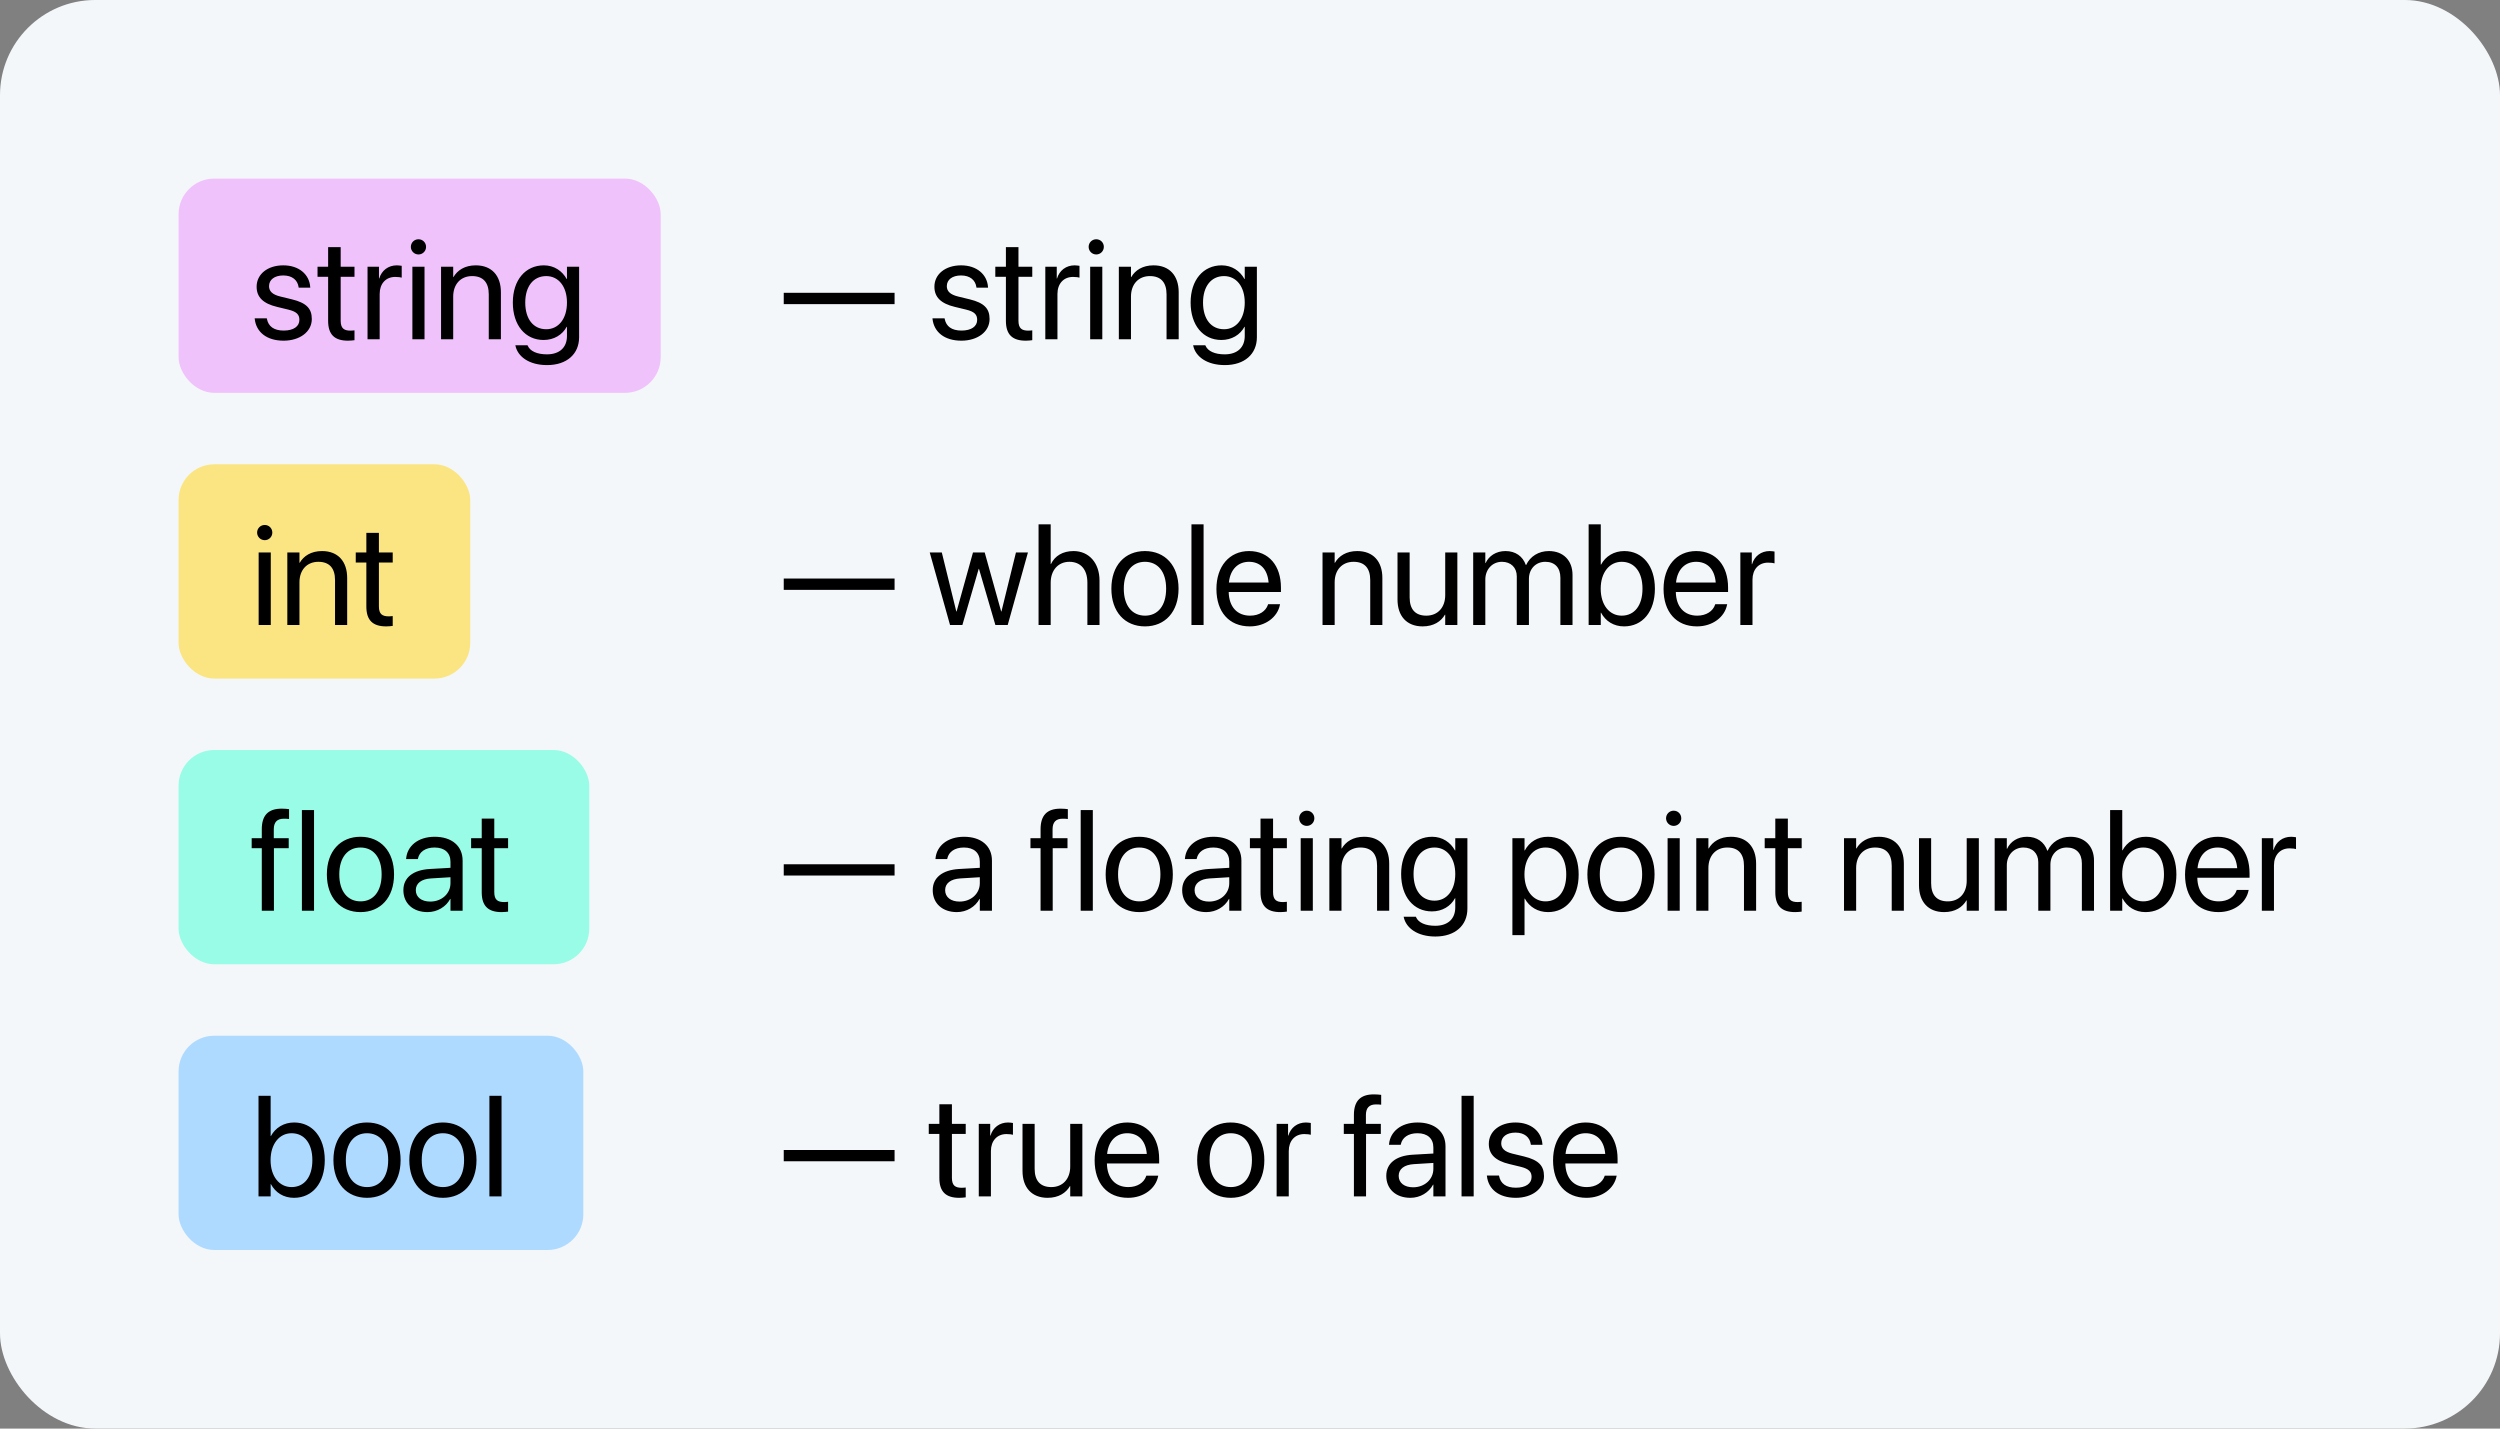 <svg width="420" height="240" viewBox="0 0 420 240" fill="none" xmlns="http://www.w3.org/2000/svg">
    <rect x="0" y="0" width="420" height="240" fill="#808080" stroke="none"/>
    <rect width="420" height="240" rx="16" fill="#F4F7FA"/>
    <rect x="30" y="30" width="81" height="36" rx="6" fill="#F0C2FB"/>
    <path d="M47.648 57.234C50.367 57.234 52.383 55.734 52.383 53.602V53.59C52.383 51.855 51.492 50.883 49.031 50.285L47.098 49.816C45.75 49.488 45.199 48.914 45.199 48.082V48.07C45.199 46.992 46.113 46.277 47.59 46.277C49.102 46.277 50.004 47.062 50.168 48.246L50.18 48.328H52.125L52.113 48.176C51.961 46.137 50.262 44.578 47.59 44.578C44.953 44.578 43.113 46.066 43.113 48.164V48.176C43.113 49.934 44.227 51 46.523 51.551L48.457 52.02C49.84 52.359 50.297 52.852 50.297 53.73V53.742C50.297 54.844 49.312 55.535 47.66 55.535C45.996 55.535 45.094 54.82 44.848 53.602L44.824 53.484H42.785L42.797 53.59C43.043 55.77 44.777 57.234 47.648 57.234ZM58.465 57.234C58.863 57.234 59.297 57.188 59.555 57.152V55.5C59.379 55.512 59.145 55.547 58.898 55.547C57.809 55.547 57.234 55.184 57.234 53.883V46.5H59.555V44.812H57.234V41.52H55.125V44.812H53.344V46.5H55.125V53.895C55.125 56.227 56.227 57.234 58.465 57.234ZM61.746 57H63.785V49.383C63.785 47.66 64.816 46.523 66.398 46.523C66.891 46.523 67.324 46.582 67.488 46.641V44.66C67.324 44.637 67.019 44.578 66.668 44.578C65.238 44.578 64.113 45.434 63.715 46.781H63.668V44.812H61.746V57ZM70.301 42.75C71.016 42.75 71.578 42.176 71.578 41.473C71.578 40.758 71.016 40.195 70.301 40.195C69.598 40.195 69.023 40.758 69.023 41.473C69.023 42.176 69.598 42.75 70.301 42.75ZM69.281 57H71.32V44.812H69.281V57ZM74.098 57H76.137V49.828C76.137 47.754 77.391 46.383 79.312 46.383C81.188 46.383 82.113 47.473 82.113 49.453V57H84.152V49.09C84.152 46.312 82.606 44.578 79.934 44.578C78.082 44.578 76.84 45.41 76.184 46.547H76.137V44.812H74.098V57ZM91.91 61.336C95.215 61.336 97.289 59.484 97.289 56.66V44.812H95.25V46.875H95.203C94.453 45.516 93.094 44.578 91.371 44.578C88.277 44.578 86.156 47.039 86.156 50.824V50.836C86.156 54.645 88.254 57.117 91.324 57.117C93.07 57.117 94.477 56.25 95.203 54.902H95.25V56.461C95.25 58.348 94.031 59.531 91.887 59.531C90.223 59.531 89.062 58.992 88.676 58.113L88.629 58.008H86.578L86.602 58.113C87 59.918 88.898 61.336 91.91 61.336ZM91.769 55.312C89.602 55.312 88.242 53.602 88.242 50.836V50.824C88.242 48.117 89.602 46.383 91.769 46.383C93.832 46.383 95.25 48.141 95.25 50.824V50.836C95.25 53.543 93.844 55.312 91.769 55.312Z" fill="black"/>
    <rect x="30" y="78" width="49" height="36" rx="6" fill="#FBE582"/>
    <path d="M44.473 90.75C45.188 90.75 45.75 90.176 45.75 89.473C45.75 88.758 45.188 88.195 44.473 88.195C43.77 88.195 43.195 88.758 43.195 89.473C43.195 90.176 43.77 90.75 44.473 90.75ZM43.453 105H45.492V92.812H43.453V105ZM48.27 105H50.309V97.828C50.309 95.754 51.562 94.383 53.484 94.383C55.359 94.383 56.285 95.473 56.285 97.453V105H58.324V97.09C58.324 94.312 56.777 92.578 54.105 92.578C52.254 92.578 51.012 93.41 50.355 94.547H50.309V92.812H48.27V105ZM64.887 105.234C65.285 105.234 65.719 105.188 65.977 105.152V103.5C65.801 103.512 65.566 103.547 65.32 103.547C64.231 103.547 63.656 103.184 63.656 101.883V94.5H65.977V92.812H63.656V89.519H61.547V92.812H59.766V94.5H61.547V101.895C61.547 104.227 62.648 105.234 64.887 105.234Z" fill="black"/>
    <rect x="30" y="126" width="69" height="36" rx="6" fill="#99FCE6"/>
    <path d="M43.98 153H46.02V142.5H48.504V140.812H45.996V139.324C45.996 138.117 46.559 137.543 47.684 137.543C48 137.543 48.316 137.555 48.562 137.59V135.938C48.258 135.891 47.777 135.855 47.32 135.855C45.07 135.855 43.98 136.969 43.98 139.312V140.812H42.281V142.5H43.98V153ZM50.719 153H52.758V136.09H50.719V153ZM60.562 153.234C63.926 153.234 66.199 150.797 66.199 146.906V146.883C66.199 142.992 63.914 140.578 60.551 140.578C57.188 140.578 54.914 143.004 54.914 146.883V146.906C54.914 150.785 57.176 153.234 60.562 153.234ZM60.574 151.43C58.418 151.43 57 149.777 57 146.906V146.883C57 144.035 58.43 142.383 60.551 142.383C62.707 142.383 64.113 144.023 64.113 146.883V146.906C64.113 149.766 62.719 151.43 60.574 151.43ZM71.824 153.234C73.453 153.234 74.918 152.355 75.633 151.02H75.68V153H77.719V144.574C77.719 142.137 75.914 140.578 73.031 140.578C70.16 140.578 68.414 142.195 68.238 144.199L68.227 144.328H70.195L70.219 144.223C70.453 143.133 71.438 142.383 73.008 142.383C74.707 142.383 75.68 143.285 75.68 144.773V145.793L72.188 145.992C69.387 146.156 67.769 147.457 67.769 149.531V149.555C67.769 151.77 69.398 153.234 71.824 153.234ZM69.856 149.555V149.531C69.856 148.395 70.793 147.668 72.422 147.574L75.68 147.375V148.371C75.68 150.141 74.203 151.465 72.281 151.465C70.816 151.465 69.856 150.727 69.856 149.555ZM84.269 153.234C84.668 153.234 85.102 153.188 85.359 153.152V151.5C85.184 151.512 84.949 151.547 84.703 151.547C83.613 151.547 83.039 151.184 83.039 149.883V142.5H85.359V140.812H83.039V137.52H80.93V140.812H79.148V142.5H80.93V149.895C80.93 152.227 82.031 153.234 84.269 153.234Z" fill="black"/>
    <rect x="30" y="174" width="68" height="36" rx="6" fill="#AFDAFF"/>
    <path d="M49.383 201.234C52.5 201.234 54.562 198.75 54.562 194.906V194.895C54.562 191.051 52.477 188.578 49.418 188.578C47.695 188.578 46.277 189.445 45.516 190.852H45.469V184.09H43.43V201H45.469V198.938H45.516C46.277 200.355 47.637 201.234 49.383 201.234ZM48.984 199.43C46.922 199.43 45.457 197.637 45.457 194.906V194.895C45.457 192.176 46.934 190.383 48.984 190.383C51.141 190.383 52.477 192.117 52.477 194.895V194.906C52.477 197.707 51.141 199.43 48.984 199.43ZM61.664 201.234C65.027 201.234 67.301 198.797 67.301 194.906V194.883C67.301 190.992 65.016 188.578 61.652 188.578C58.289 188.578 56.016 191.004 56.016 194.883V194.906C56.016 198.785 58.277 201.234 61.664 201.234ZM61.676 199.43C59.52 199.43 58.102 197.777 58.102 194.906V194.883C58.102 192.035 59.531 190.383 61.652 190.383C63.809 190.383 65.215 192.023 65.215 194.883V194.906C65.215 197.766 63.82 199.43 61.676 199.43ZM74.414 201.234C77.777 201.234 80.051 198.797 80.051 194.906V194.883C80.051 190.992 77.766 188.578 74.402 188.578C71.039 188.578 68.766 191.004 68.766 194.883V194.906C68.766 198.785 71.027 201.234 74.414 201.234ZM74.426 199.43C72.269 199.43 70.852 197.777 70.852 194.906V194.883C70.852 192.035 72.281 190.383 74.402 190.383C76.559 190.383 77.965 192.023 77.965 194.883V194.906C77.965 197.766 76.57 199.43 74.426 199.43ZM82.219 201H84.258V184.09H82.219V201Z" fill="black"/>
    <path d="M131.668 51.094H150.289V49.195H131.668V51.094ZM161.516 57.234C164.234 57.234 166.25 55.734 166.25 53.602V53.59C166.25 51.855 165.359 50.883 162.898 50.285L160.965 49.816C159.617 49.488 159.066 48.914 159.066 48.082V48.07C159.066 46.992 159.98 46.277 161.457 46.277C162.969 46.277 163.871 47.062 164.035 48.246L164.047 48.328H165.992L165.98 48.176C165.828 46.137 164.129 44.578 161.457 44.578C158.82 44.578 156.98 46.066 156.98 48.164V48.176C156.98 49.934 158.094 51 160.391 51.551L162.324 52.02C163.707 52.359 164.164 52.852 164.164 53.73V53.742C164.164 54.844 163.18 55.535 161.527 55.535C159.863 55.535 158.961 54.82 158.715 53.602L158.691 53.484H156.652L156.664 53.59C156.91 55.77 158.645 57.234 161.516 57.234ZM172.332 57.234C172.73 57.234 173.164 57.188 173.422 57.152V55.5C173.246 55.512 173.012 55.547 172.766 55.547C171.676 55.547 171.102 55.184 171.102 53.883V46.5H173.422V44.812H171.102V41.52H168.992V44.812H167.211V46.5H168.992V53.895C168.992 56.227 170.094 57.234 172.332 57.234ZM175.613 57H177.652V49.383C177.652 47.66 178.684 46.523 180.266 46.523C180.758 46.523 181.191 46.582 181.355 46.641V44.66C181.191 44.637 180.887 44.578 180.535 44.578C179.105 44.578 177.98 45.434 177.582 46.781H177.535V44.812H175.613V57ZM184.168 42.75C184.883 42.75 185.445 42.176 185.445 41.473C185.445 40.758 184.883 40.195 184.168 40.195C183.465 40.195 182.891 40.758 182.891 41.473C182.891 42.176 183.465 42.75 184.168 42.75ZM183.148 57H185.188V44.812H183.148V57ZM187.965 57H190.004V49.828C190.004 47.754 191.258 46.383 193.18 46.383C195.055 46.383 195.98 47.473 195.98 49.453V57H198.02V49.09C198.02 46.312 196.473 44.578 193.801 44.578C191.949 44.578 190.707 45.41 190.051 46.547H190.004V44.812H187.965V57ZM205.777 61.336C209.082 61.336 211.156 59.484 211.156 56.66V44.812H209.117V46.875H209.07C208.32 45.516 206.961 44.578 205.238 44.578C202.145 44.578 200.023 47.039 200.023 50.824V50.836C200.023 54.645 202.121 57.117 205.191 57.117C206.938 57.117 208.344 56.25 209.07 54.902H209.117V56.461C209.117 58.348 207.898 59.531 205.754 59.531C204.09 59.531 202.93 58.992 202.543 58.113L202.496 58.008H200.445L200.469 58.113C200.867 59.918 202.766 61.336 205.777 61.336ZM205.637 55.312C203.469 55.312 202.109 53.602 202.109 50.836V50.824C202.109 48.117 203.469 46.383 205.637 46.383C207.699 46.383 209.117 48.141 209.117 50.824V50.836C209.117 53.543 207.711 55.312 205.637 55.312Z" fill="black"/>
    <path d="M131.668 99.094H150.289V97.195H131.668V99.094ZM159.605 105H161.68L164.422 95.566H164.469L167.223 105H169.297L172.695 92.812H170.68L168.242 102.727H168.195L165.43 92.812H163.461L160.707 102.727H160.66L158.223 92.812H156.195L159.605 105ZM174.477 105H176.516V97.887C176.516 95.812 177.77 94.383 179.656 94.383C181.555 94.383 182.68 95.684 182.68 97.887V105H184.719V97.535C184.719 94.582 182.949 92.578 180.359 92.578C178.543 92.578 177.219 93.387 176.562 94.758H176.516V88.09H174.477V105ZM192.359 105.234C195.723 105.234 197.996 102.797 197.996 98.906V98.883C197.996 94.992 195.711 92.578 192.348 92.578C188.984 92.578 186.711 95.004 186.711 98.883V98.906C186.711 102.785 188.973 105.234 192.359 105.234ZM192.371 103.43C190.215 103.43 188.797 101.777 188.797 98.906V98.883C188.797 96.035 190.227 94.383 192.348 94.383C194.504 94.383 195.91 96.023 195.91 98.883V98.906C195.91 101.766 194.516 103.43 192.371 103.43ZM200.164 105H202.203V88.09H200.164V105ZM209.973 105.234C212.633 105.234 214.625 103.641 215.023 101.625L215.047 101.508H213.043L213.008 101.613C212.656 102.656 211.566 103.43 210.02 103.43C207.852 103.43 206.469 101.965 206.422 99.457H215.199V98.707C215.199 95.051 213.172 92.578 209.844 92.578C206.516 92.578 204.359 95.168 204.359 98.941V98.953C204.359 102.785 206.469 105.234 209.973 105.234ZM209.832 94.383C211.613 94.383 212.926 95.496 213.125 97.863H206.457C206.68 95.59 208.062 94.383 209.832 94.383ZM222.184 105H224.223V97.828C224.223 95.754 225.477 94.383 227.398 94.383C229.273 94.383 230.199 95.473 230.199 97.453V105H232.238V97.09C232.238 94.312 230.691 92.578 228.02 92.578C226.168 92.578 224.926 93.41 224.27 94.547H224.223V92.812H222.184V105ZM239 105.234C240.852 105.234 242.094 104.402 242.75 103.266H242.797V105H244.836V92.812H242.797V99.984C242.797 102.059 241.543 103.43 239.621 103.43C237.746 103.43 236.82 102.34 236.82 100.359V92.812H234.781V100.723C234.781 103.5 236.328 105.234 239 105.234ZM247.496 105H249.535V97.359C249.535 95.66 250.707 94.383 252.324 94.383C253.836 94.383 254.82 95.356 254.82 96.832V105H256.859V97.254C256.859 95.59 257.996 94.383 259.613 94.383C261.219 94.383 262.145 95.379 262.145 97.055V105H264.184V96.586C264.184 94.16 262.625 92.578 260.211 92.578C258.5 92.578 257.07 93.457 256.391 94.922H256.344C255.816 93.434 254.586 92.578 252.922 92.578C251.352 92.578 250.133 93.387 249.582 94.594H249.535V92.812H247.496V105ZM272.844 105.234C275.961 105.234 278.023 102.75 278.023 98.906V98.894C278.023 95.051 275.938 92.578 272.879 92.578C271.156 92.578 269.738 93.445 268.977 94.852H268.93V88.09H266.891V105H268.93V102.938H268.977C269.738 104.355 271.098 105.234 272.844 105.234ZM272.445 103.43C270.383 103.43 268.918 101.637 268.918 98.906V98.894C268.918 96.176 270.395 94.383 272.445 94.383C274.602 94.383 275.938 96.117 275.938 98.894V98.906C275.938 101.707 274.602 103.43 272.445 103.43ZM285.09 105.234C287.75 105.234 289.742 103.641 290.141 101.625L290.164 101.508H288.16L288.125 101.613C287.773 102.656 286.684 103.43 285.137 103.43C282.969 103.43 281.586 101.965 281.539 99.457H290.316V98.707C290.316 95.051 288.289 92.578 284.961 92.578C281.633 92.578 279.477 95.168 279.477 98.941V98.953C279.477 102.785 281.586 105.234 285.09 105.234ZM284.949 94.383C286.73 94.383 288.043 95.496 288.242 97.863H281.574C281.797 95.59 283.18 94.383 284.949 94.383ZM292.379 105H294.418V97.383C294.418 95.66 295.449 94.523 297.031 94.523C297.523 94.523 297.957 94.582 298.121 94.641V92.66C297.957 92.637 297.652 92.578 297.301 92.578C295.871 92.578 294.746 93.434 294.348 94.781H294.301V92.812H292.379V105Z" fill="black"/>
    <path d="M131.668 147.094H150.289V145.195H131.668V147.094ZM160.754 153.234C162.383 153.234 163.848 152.355 164.562 151.02H164.609V153H166.648V144.574C166.648 142.137 164.844 140.578 161.961 140.578C159.09 140.578 157.344 142.195 157.168 144.199L157.156 144.328H159.125L159.148 144.223C159.383 143.133 160.367 142.383 161.938 142.383C163.637 142.383 164.609 143.285 164.609 144.773V145.793L161.117 145.992C158.316 146.156 156.699 147.457 156.699 149.531V149.555C156.699 151.77 158.328 153.234 160.754 153.234ZM158.785 149.555V149.531C158.785 148.395 159.723 147.668 161.352 147.574L164.609 147.375V148.371C164.609 150.141 163.133 151.465 161.211 151.465C159.746 151.465 158.785 150.727 158.785 149.555ZM174.816 153H176.855V142.5H179.34V140.812H176.832V139.324C176.832 138.117 177.395 137.543 178.52 137.543C178.836 137.543 179.152 137.555 179.398 137.59V135.938C179.094 135.891 178.613 135.855 178.156 135.855C175.906 135.855 174.816 136.969 174.816 139.312V140.812H173.117V142.5H174.816V153ZM181.555 153H183.594V136.09H181.555V153ZM191.398 153.234C194.762 153.234 197.035 150.797 197.035 146.906V146.883C197.035 142.992 194.75 140.578 191.387 140.578C188.023 140.578 185.75 143.004 185.75 146.883V146.906C185.75 150.785 188.012 153.234 191.398 153.234ZM191.41 151.43C189.254 151.43 187.836 149.777 187.836 146.906V146.883C187.836 144.035 189.266 142.383 191.387 142.383C193.543 142.383 194.949 144.023 194.949 146.883V146.906C194.949 149.766 193.555 151.43 191.41 151.43ZM202.66 153.234C204.289 153.234 205.754 152.355 206.469 151.02H206.516V153H208.555V144.574C208.555 142.137 206.75 140.578 203.867 140.578C200.996 140.578 199.25 142.195 199.074 144.199L199.062 144.328H201.031L201.055 144.223C201.289 143.133 202.273 142.383 203.844 142.383C205.543 142.383 206.516 143.285 206.516 144.773V145.793L203.023 145.992C200.223 146.156 198.605 147.457 198.605 149.531V149.555C198.605 151.77 200.234 153.234 202.66 153.234ZM200.691 149.555V149.531C200.691 148.395 201.629 147.668 203.258 147.574L206.516 147.375V148.371C206.516 150.141 205.039 151.465 203.117 151.465C201.652 151.465 200.691 150.727 200.691 149.555ZM215.105 153.234C215.504 153.234 215.938 153.188 216.195 153.152V151.5C216.02 151.512 215.785 151.547 215.539 151.547C214.449 151.547 213.875 151.184 213.875 149.883V142.5H216.195V140.812H213.875V137.52H211.766V140.812H209.984V142.5H211.766V149.895C211.766 152.227 212.867 153.234 215.105 153.234ZM219.535 138.75C220.25 138.75 220.812 138.176 220.812 137.473C220.812 136.758 220.25 136.195 219.535 136.195C218.832 136.195 218.258 136.758 218.258 137.473C218.258 138.176 218.832 138.75 219.535 138.75ZM218.516 153H220.555V140.812H218.516V153ZM223.332 153H225.371V145.828C225.371 143.754 226.625 142.383 228.547 142.383C230.422 142.383 231.348 143.473 231.348 145.453V153H233.387V145.09C233.387 142.312 231.84 140.578 229.168 140.578C227.316 140.578 226.074 141.41 225.418 142.547H225.371V140.812H223.332V153ZM241.145 157.336C244.449 157.336 246.523 155.484 246.523 152.66V140.812H244.484V142.875H244.438C243.688 141.516 242.328 140.578 240.605 140.578C237.512 140.578 235.391 143.039 235.391 146.824V146.836C235.391 150.645 237.488 153.117 240.559 153.117C242.305 153.117 243.711 152.25 244.438 150.902H244.484V152.461C244.484 154.348 243.266 155.531 241.121 155.531C239.457 155.531 238.297 154.992 237.91 154.113L237.863 154.008H235.812L235.836 154.113C236.234 155.918 238.133 157.336 241.145 157.336ZM241.004 151.312C238.836 151.312 237.477 149.602 237.477 146.836V146.824C237.477 144.117 238.836 142.383 241.004 142.383C243.066 142.383 244.484 144.141 244.484 146.824V146.836C244.484 149.543 243.078 151.312 241.004 151.312ZM254.082 157.102H256.121V150.961H256.168C256.93 152.367 258.348 153.234 260.07 153.234C263.129 153.234 265.215 150.762 265.215 146.918V146.906C265.215 143.062 263.152 140.578 260.035 140.578C258.289 140.578 256.93 141.457 256.168 142.875H256.121V140.812H254.082V157.102ZM259.637 151.43C257.586 151.43 256.109 149.637 256.109 146.918V146.906C256.109 144.176 257.574 142.383 259.637 142.383C261.793 142.383 263.129 144.105 263.129 146.906V146.918C263.129 149.695 261.793 151.43 259.637 151.43ZM272.328 153.234C275.691 153.234 277.965 150.797 277.965 146.906V146.883C277.965 142.992 275.68 140.578 272.316 140.578C268.953 140.578 266.68 143.004 266.68 146.883V146.906C266.68 150.785 268.941 153.234 272.328 153.234ZM272.34 151.43C270.184 151.43 268.766 149.777 268.766 146.906V146.883C268.766 144.035 270.195 142.383 272.316 142.383C274.473 142.383 275.879 144.023 275.879 146.883V146.906C275.879 149.766 274.484 151.43 272.34 151.43ZM281.176 138.75C281.891 138.75 282.453 138.176 282.453 137.473C282.453 136.758 281.891 136.195 281.176 136.195C280.473 136.195 279.898 136.758 279.898 137.473C279.898 138.176 280.473 138.75 281.176 138.75ZM280.156 153H282.195V140.812H280.156V153ZM284.973 153H287.012V145.828C287.012 143.754 288.266 142.383 290.188 142.383C292.062 142.383 292.988 143.473 292.988 145.453V153H295.027V145.09C295.027 142.312 293.48 140.578 290.809 140.578C288.957 140.578 287.715 141.41 287.059 142.547H287.012V140.812H284.973V153ZM301.59 153.234C301.988 153.234 302.422 153.188 302.68 153.152V151.5C302.504 151.512 302.27 151.547 302.023 151.547C300.934 151.547 300.359 151.184 300.359 149.883V142.5H302.68V140.812H300.359V137.52H298.25V140.812H296.469V142.5H298.25V149.895C298.25 152.227 299.352 153.234 301.59 153.234ZM309.793 153H311.832V145.828C311.832 143.754 313.086 142.383 315.008 142.383C316.883 142.383 317.809 143.473 317.809 145.453V153H319.848V145.09C319.848 142.312 318.301 140.578 315.629 140.578C313.777 140.578 312.535 141.41 311.879 142.547H311.832V140.812H309.793V153ZM326.609 153.234C328.461 153.234 329.703 152.402 330.359 151.266H330.406V153H332.445V140.812H330.406V147.984C330.406 150.059 329.152 151.43 327.23 151.43C325.355 151.43 324.43 150.34 324.43 148.359V140.812H322.391V148.723C322.391 151.5 323.938 153.234 326.609 153.234ZM335.105 153H337.145V145.359C337.145 143.66 338.316 142.383 339.934 142.383C341.445 142.383 342.43 143.355 342.43 144.832V153H344.469V145.254C344.469 143.59 345.605 142.383 347.223 142.383C348.828 142.383 349.754 143.379 349.754 145.055V153H351.793V144.586C351.793 142.16 350.234 140.578 347.82 140.578C346.109 140.578 344.68 141.457 344 142.922H343.953C343.426 141.434 342.195 140.578 340.531 140.578C338.961 140.578 337.742 141.387 337.191 142.594H337.145V140.812H335.105V153ZM360.453 153.234C363.57 153.234 365.633 150.75 365.633 146.906V146.895C365.633 143.051 363.547 140.578 360.488 140.578C358.766 140.578 357.348 141.445 356.586 142.852H356.539V136.09H354.5V153H356.539V150.938H356.586C357.348 152.355 358.707 153.234 360.453 153.234ZM360.055 151.43C357.992 151.43 356.527 149.637 356.527 146.906V146.895C356.527 144.176 358.004 142.383 360.055 142.383C362.211 142.383 363.547 144.117 363.547 146.895V146.906C363.547 149.707 362.211 151.43 360.055 151.43ZM372.699 153.234C375.359 153.234 377.352 151.641 377.75 149.625L377.773 149.508H375.77L375.734 149.613C375.383 150.656 374.293 151.43 372.746 151.43C370.578 151.43 369.195 149.965 369.148 147.457H377.926V146.707C377.926 143.051 375.898 140.578 372.57 140.578C369.242 140.578 367.086 143.168 367.086 146.941V146.953C367.086 150.785 369.195 153.234 372.699 153.234ZM372.559 142.383C374.34 142.383 375.652 143.496 375.852 145.863H369.184C369.406 143.59 370.789 142.383 372.559 142.383ZM379.988 153H382.027V145.383C382.027 143.66 383.059 142.523 384.641 142.523C385.133 142.523 385.566 142.582 385.73 142.641V140.66C385.566 140.637 385.262 140.578 384.91 140.578C383.48 140.578 382.355 141.434 381.957 142.781H381.91V140.812H379.988V153Z" fill="black"/>
    <path d="M131.668 195.094H150.289V193.195H131.668V195.094ZM161.152 201.234C161.551 201.234 161.984 201.188 162.242 201.152V199.5C162.066 199.512 161.832 199.547 161.586 199.547C160.496 199.547 159.922 199.184 159.922 197.883V190.5H162.242V188.812H159.922V185.52H157.812V188.812H156.031V190.5H157.812V197.895C157.812 200.227 158.914 201.234 161.152 201.234ZM164.434 201H166.473V193.383C166.473 191.66 167.504 190.523 169.086 190.523C169.578 190.523 170.012 190.582 170.176 190.641V188.66C170.012 188.637 169.707 188.578 169.355 188.578C167.926 188.578 166.801 189.434 166.402 190.781H166.355V188.812H164.434V201ZM176 201.234C177.852 201.234 179.094 200.402 179.75 199.266H179.797V201H181.836V188.812H179.797V195.984C179.797 198.059 178.543 199.43 176.621 199.43C174.746 199.43 173.82 198.34 173.82 196.359V188.812H171.781V196.723C171.781 199.5 173.328 201.234 176 201.234ZM189.512 201.234C192.172 201.234 194.164 199.641 194.562 197.625L194.586 197.508H192.582L192.547 197.613C192.195 198.656 191.105 199.43 189.559 199.43C187.391 199.43 186.008 197.965 185.961 195.457H194.738V194.707C194.738 191.051 192.711 188.578 189.383 188.578C186.055 188.578 183.898 191.168 183.898 194.941V194.953C183.898 198.785 186.008 201.234 189.512 201.234ZM189.371 190.383C191.152 190.383 192.465 191.496 192.664 193.863H185.996C186.219 191.59 187.602 190.383 189.371 190.383ZM206.773 201.234C210.137 201.234 212.41 198.797 212.41 194.906V194.883C212.41 190.992 210.125 188.578 206.762 188.578C203.398 188.578 201.125 191.004 201.125 194.883V194.906C201.125 198.785 203.387 201.234 206.773 201.234ZM206.785 199.43C204.629 199.43 203.211 197.777 203.211 194.906V194.883C203.211 192.035 204.641 190.383 206.762 190.383C208.918 190.383 210.324 192.023 210.324 194.883V194.906C210.324 197.766 208.93 199.43 206.785 199.43ZM214.473 201H216.512V193.383C216.512 191.66 217.543 190.523 219.125 190.523C219.617 190.523 220.051 190.582 220.215 190.641V188.66C220.051 188.637 219.746 188.578 219.395 188.578C217.965 188.578 216.84 189.434 216.441 190.781H216.395V188.812H214.473V201ZM227.457 201H229.496V190.5H231.98V188.812H229.473V187.324C229.473 186.117 230.035 185.543 231.16 185.543C231.477 185.543 231.793 185.555 232.039 185.59V183.938C231.734 183.891 231.254 183.855 230.797 183.855C228.547 183.855 227.457 184.969 227.457 187.312V188.812H225.758V190.5H227.457V201ZM236.949 201.234C238.578 201.234 240.043 200.355 240.758 199.02H240.805V201H242.844V192.574C242.844 190.137 241.039 188.578 238.156 188.578C235.285 188.578 233.539 190.195 233.363 192.199L233.352 192.328H235.32L235.344 192.223C235.578 191.133 236.562 190.383 238.133 190.383C239.832 190.383 240.805 191.285 240.805 192.773V193.793L237.312 193.992C234.512 194.156 232.895 195.457 232.895 197.531V197.555C232.895 199.77 234.523 201.234 236.949 201.234ZM234.98 197.555V197.531C234.98 196.395 235.918 195.668 237.547 195.574L240.805 195.375V196.371C240.805 198.141 239.328 199.465 237.406 199.465C235.941 199.465 234.98 198.727 234.98 197.555ZM245.539 201H247.578V184.09H245.539V201ZM254.656 201.234C257.375 201.234 259.391 199.734 259.391 197.602V197.59C259.391 195.855 258.5 194.883 256.039 194.285L254.105 193.816C252.758 193.488 252.207 192.914 252.207 192.082V192.07C252.207 190.992 253.121 190.277 254.598 190.277C256.109 190.277 257.012 191.062 257.176 192.246L257.188 192.328H259.133L259.121 192.176C258.969 190.137 257.27 188.578 254.598 188.578C251.961 188.578 250.121 190.066 250.121 192.164V192.176C250.121 193.934 251.234 195 253.531 195.551L255.465 196.02C256.848 196.359 257.305 196.852 257.305 197.73V197.742C257.305 198.844 256.32 199.535 254.668 199.535C253.004 199.535 252.102 198.82 251.855 197.602L251.832 197.484H249.793L249.805 197.59C250.051 199.77 251.785 201.234 254.656 201.234ZM266.527 201.234C269.188 201.234 271.18 199.641 271.578 197.625L271.602 197.508H269.598L269.562 197.613C269.211 198.656 268.121 199.43 266.574 199.43C264.406 199.43 263.023 197.965 262.977 195.457H271.754V194.707C271.754 191.051 269.727 188.578 266.398 188.578C263.07 188.578 260.914 191.168 260.914 194.941V194.953C260.914 198.785 263.023 201.234 266.527 201.234ZM266.387 190.383C268.168 190.383 269.48 191.496 269.68 193.863H263.012C263.234 191.59 264.617 190.383 266.387 190.383Z" fill="black"/>
</svg>
